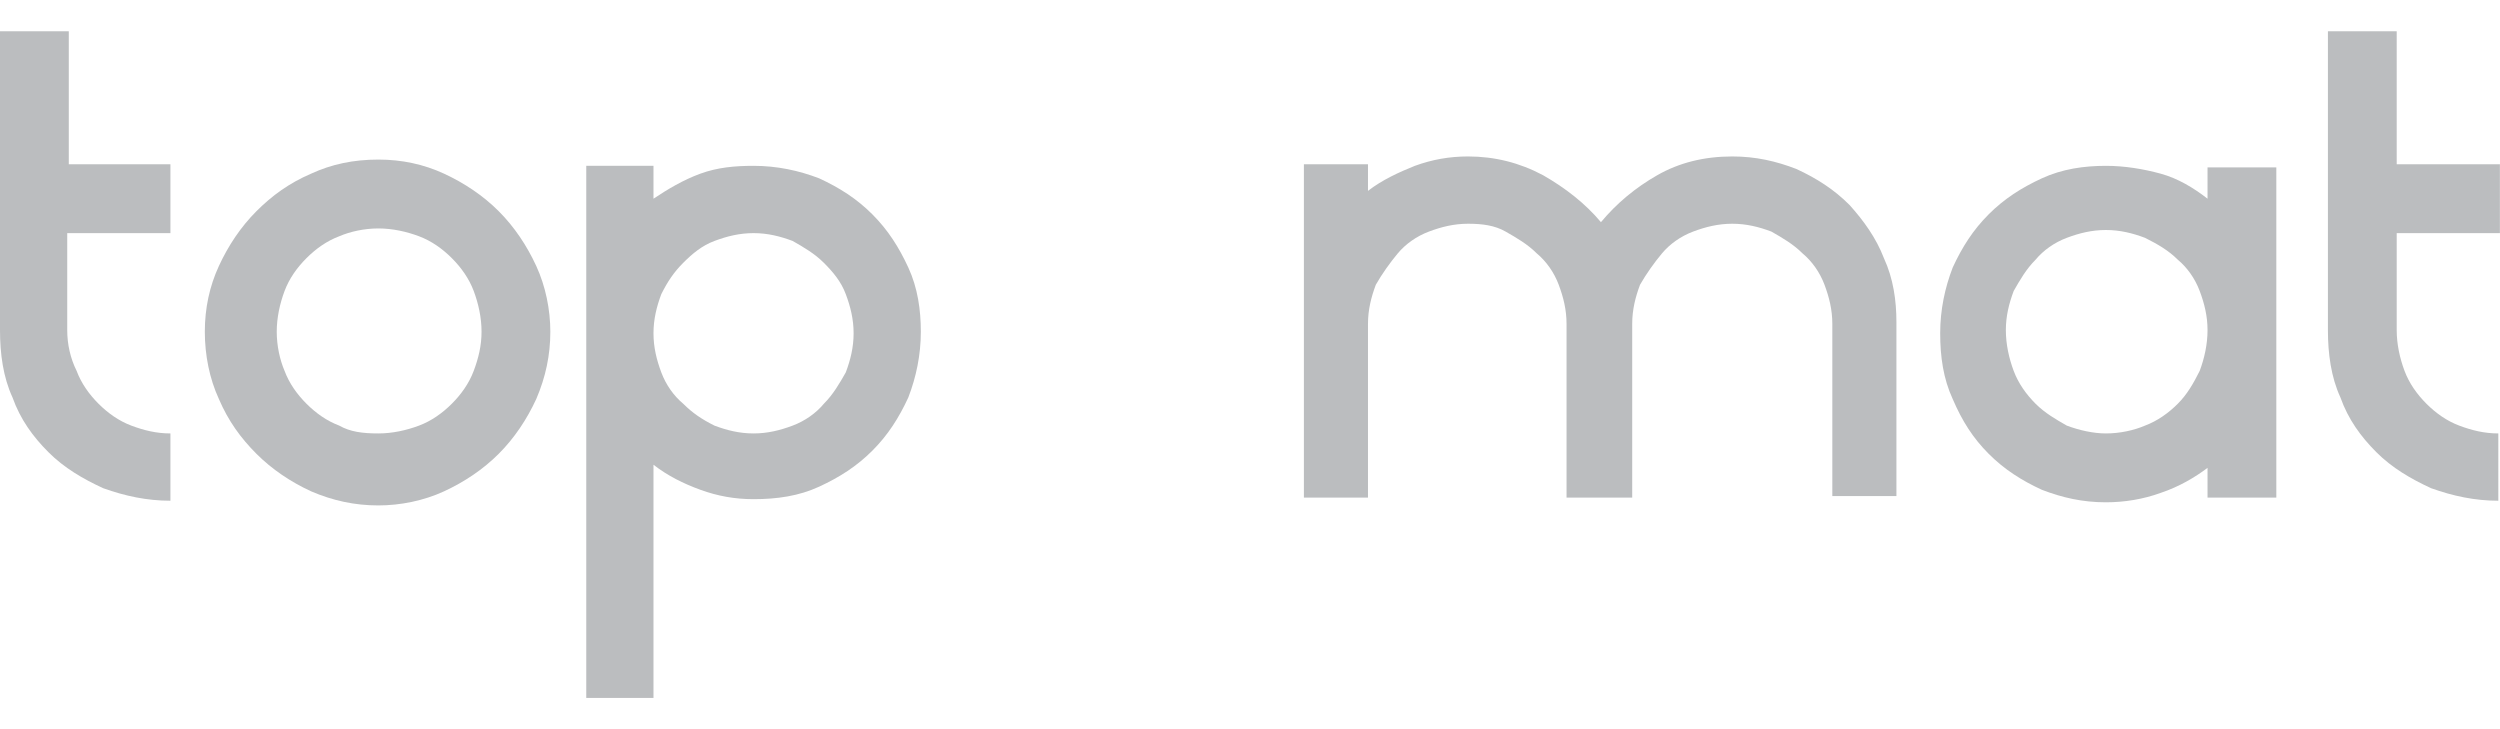<svg width="240" height="70" viewBox="0 0 240 70" fill="none" xmlns="http://www.w3.org/2000/svg">
<g id="Property 1=4">
<g id="Group">
<path id="Vector" d="M7.354 35.601C7.805 36.803 8.555 37.855 9.455 38.756C10.356 39.657 11.407 40.408 12.607 40.859C13.808 41.31 15.009 41.61 16.36 41.61V48.07C14.108 48.07 12.007 47.62 9.906 46.868C7.955 45.967 6.154 44.916 4.653 43.413C3.152 41.911 1.951 40.258 1.201 38.155C0.3 36.202 0 33.948 0 31.695V22.38V15.77V3H6.604V15.77H16.36V22.38H6.454V31.695C6.454 33.047 6.754 34.399 7.354 35.601Z" fill="#BBBDBF"/>
<path id="Vector_2" d="M36.322 15.319C38.574 15.319 40.675 15.77 42.626 16.671C44.577 17.573 46.378 18.775 47.879 20.277C49.38 21.779 50.581 23.582 51.481 25.535C52.382 27.488 52.832 29.742 52.832 31.845C52.832 34.099 52.382 36.202 51.481 38.305C50.581 40.258 49.38 42.061 47.879 43.563C46.378 45.066 44.577 46.268 42.626 47.169C40.675 48.071 38.424 48.521 36.322 48.521C34.071 48.521 31.97 48.071 29.869 47.169C27.918 46.268 26.117 45.066 24.616 43.563C23.115 42.061 21.914 40.408 21.014 38.305C20.113 36.352 19.663 34.099 19.663 31.845C19.663 29.592 20.113 27.488 21.014 25.535C21.914 23.582 23.115 21.779 24.616 20.277C26.117 18.775 27.767 17.573 29.869 16.671C31.82 15.77 33.921 15.319 36.322 15.319ZM36.322 41.61C37.673 41.61 39.024 41.31 40.225 40.859C41.425 40.408 42.476 39.657 43.377 38.756C44.277 37.855 45.028 36.803 45.478 35.601C45.928 34.399 46.228 33.197 46.228 31.845C46.228 30.493 45.928 29.141 45.478 27.939C45.028 26.737 44.277 25.686 43.377 24.784C42.476 23.883 41.425 23.131 40.225 22.681C39.024 22.23 37.673 21.93 36.322 21.93C34.972 21.93 33.621 22.23 32.57 22.681C31.37 23.131 30.319 23.883 29.419 24.784C28.518 25.686 27.767 26.737 27.317 27.939C26.867 29.141 26.567 30.493 26.567 31.845C26.567 33.197 26.867 34.549 27.317 35.601C27.767 36.803 28.518 37.855 29.419 38.756C30.319 39.657 31.37 40.408 32.57 40.859C33.621 41.46 34.822 41.61 36.322 41.61Z" fill="#BBBDBF"/>
<path id="Vector_3" d="M72.34 15.92C74.592 15.92 76.693 16.371 78.644 17.122C80.595 18.023 82.246 19.075 83.747 20.577C85.248 22.08 86.298 23.732 87.199 25.685C88.099 27.639 88.4 29.742 88.4 31.845C88.4 34.099 87.949 36.202 87.199 38.155C86.298 40.108 85.248 41.761 83.747 43.263C82.246 44.765 80.595 45.817 78.644 46.718C76.693 47.62 74.592 47.92 72.34 47.92C70.539 47.92 68.888 47.62 67.237 47.019C65.586 46.418 64.085 45.667 62.735 44.615V67H56.281V15.92H62.735V19.075C64.085 18.174 65.586 17.272 67.237 16.671C68.888 16.07 70.539 15.92 72.34 15.92ZM72.34 41.61C73.691 41.61 74.892 41.31 76.093 40.859C77.293 40.408 78.344 39.657 79.094 38.756C79.995 37.854 80.595 36.803 81.195 35.751C81.646 34.549 81.946 33.347 81.946 31.995C81.946 30.643 81.646 29.441 81.195 28.239C80.745 27.038 79.995 26.136 79.094 25.235C78.194 24.333 77.143 23.732 76.093 23.131C74.892 22.681 73.691 22.38 72.34 22.38C70.99 22.38 69.789 22.681 68.588 23.131C67.387 23.582 66.487 24.333 65.586 25.235C64.686 26.136 64.085 27.038 63.485 28.239C63.035 29.441 62.735 30.643 62.735 31.995C62.735 33.347 63.035 34.549 63.485 35.751C63.935 36.953 64.686 38.005 65.586 38.756C66.487 39.657 67.387 40.258 68.588 40.859C69.789 41.31 70.99 41.61 72.34 41.61Z" fill="#BBBDBF"/>
<path id="Vector_4" d="M166.298 15.019C168.549 15.019 170.5 15.47 172.451 16.221C174.402 17.122 176.053 18.174 177.554 19.676C178.905 21.178 180.106 22.831 180.856 24.784C181.757 26.737 182.057 28.84 182.057 30.944V47.62H175.903V31.094C175.903 29.742 175.603 28.54 175.153 27.338C174.702 26.136 173.952 25.084 173.052 24.333C172.151 23.432 171.1 22.831 170.05 22.23C168.849 21.779 167.648 21.479 166.298 21.479C164.947 21.479 163.746 21.779 162.545 22.23C161.345 22.681 160.294 23.432 159.544 24.333C158.793 25.235 158.043 26.286 157.443 27.338C156.992 28.54 156.692 29.742 156.692 31.094V47.77H150.388V31.094C150.388 29.742 150.088 28.54 149.638 27.338C149.188 26.136 148.437 25.084 147.537 24.333C146.636 23.432 145.586 22.831 144.535 22.23C143.484 21.629 142.284 21.479 140.933 21.479C139.582 21.479 138.381 21.779 137.181 22.23C135.98 22.681 134.929 23.432 134.179 24.333C133.429 25.235 132.678 26.286 132.078 27.338C131.628 28.54 131.327 29.742 131.327 31.094V47.77H125.174V15.77H131.327V18.324C132.678 17.272 134.329 16.521 135.83 15.92C137.481 15.319 139.132 15.019 140.933 15.019C143.484 15.019 145.886 15.62 148.137 16.822C150.238 18.023 152.189 19.526 153.69 21.329C155.191 19.526 156.992 18.023 159.093 16.822C161.195 15.62 163.596 15.019 166.298 15.019Z" fill="#BBBDBF"/>
<path id="Vector_5" d="M218.527 15.92V47.77H211.923V44.916C210.722 45.817 209.221 46.718 207.42 47.319C205.769 47.92 203.968 48.221 202.167 48.221C199.916 48.221 197.965 47.77 196.014 47.019C194.063 46.117 192.412 45.066 190.911 43.563C189.41 42.061 188.359 40.408 187.459 38.305C186.558 36.352 186.258 34.249 186.258 31.995C186.258 29.742 186.708 27.639 187.459 25.685C188.359 23.732 189.41 22.08 190.911 20.577C192.412 19.075 194.063 18.023 196.014 17.122C197.965 16.221 200.066 15.92 202.167 15.92C203.968 15.92 205.769 16.221 207.42 16.671C209.071 17.122 210.572 18.023 211.923 19.075V16.07H218.527V15.92ZM202.167 41.61C203.518 41.61 204.869 41.31 205.919 40.859C207.12 40.408 208.171 39.657 209.071 38.756C209.972 37.854 210.572 36.803 211.172 35.601C211.623 34.399 211.923 33.047 211.923 31.695C211.923 30.343 211.623 29.141 211.172 27.939C210.722 26.737 209.972 25.685 209.071 24.934C208.171 24.033 207.12 23.432 205.919 22.831C204.719 22.38 203.518 22.08 202.167 22.08C200.816 22.08 199.616 22.38 198.415 22.831C197.214 23.282 196.164 24.033 195.413 24.934C194.513 25.836 193.912 26.887 193.312 27.939C192.862 29.141 192.562 30.343 192.562 31.695C192.562 33.047 192.862 34.399 193.312 35.601C193.762 36.803 194.513 37.854 195.413 38.756C196.314 39.657 197.364 40.258 198.415 40.859C199.616 41.31 200.967 41.61 202.167 41.61Z" fill="#BBBDBF"/>
<path id="Vector_6" d="M230.834 35.601C231.284 36.803 232.035 37.855 232.935 38.756C233.836 39.657 234.887 40.408 236.087 40.859C237.288 41.31 238.489 41.61 239.839 41.61V48.07C237.588 48.07 235.487 47.62 233.386 46.868C231.435 45.967 229.634 44.916 228.133 43.413C226.632 41.911 225.431 40.258 224.681 38.155C223.78 36.202 223.48 33.948 223.48 31.695V22.38V15.77V3H230.084V15.77H239.99V22.38H230.084V31.695C230.084 33.047 230.384 34.399 230.834 35.601Z" fill="#BBBDBF"/>
</g>
</g>
</svg>
